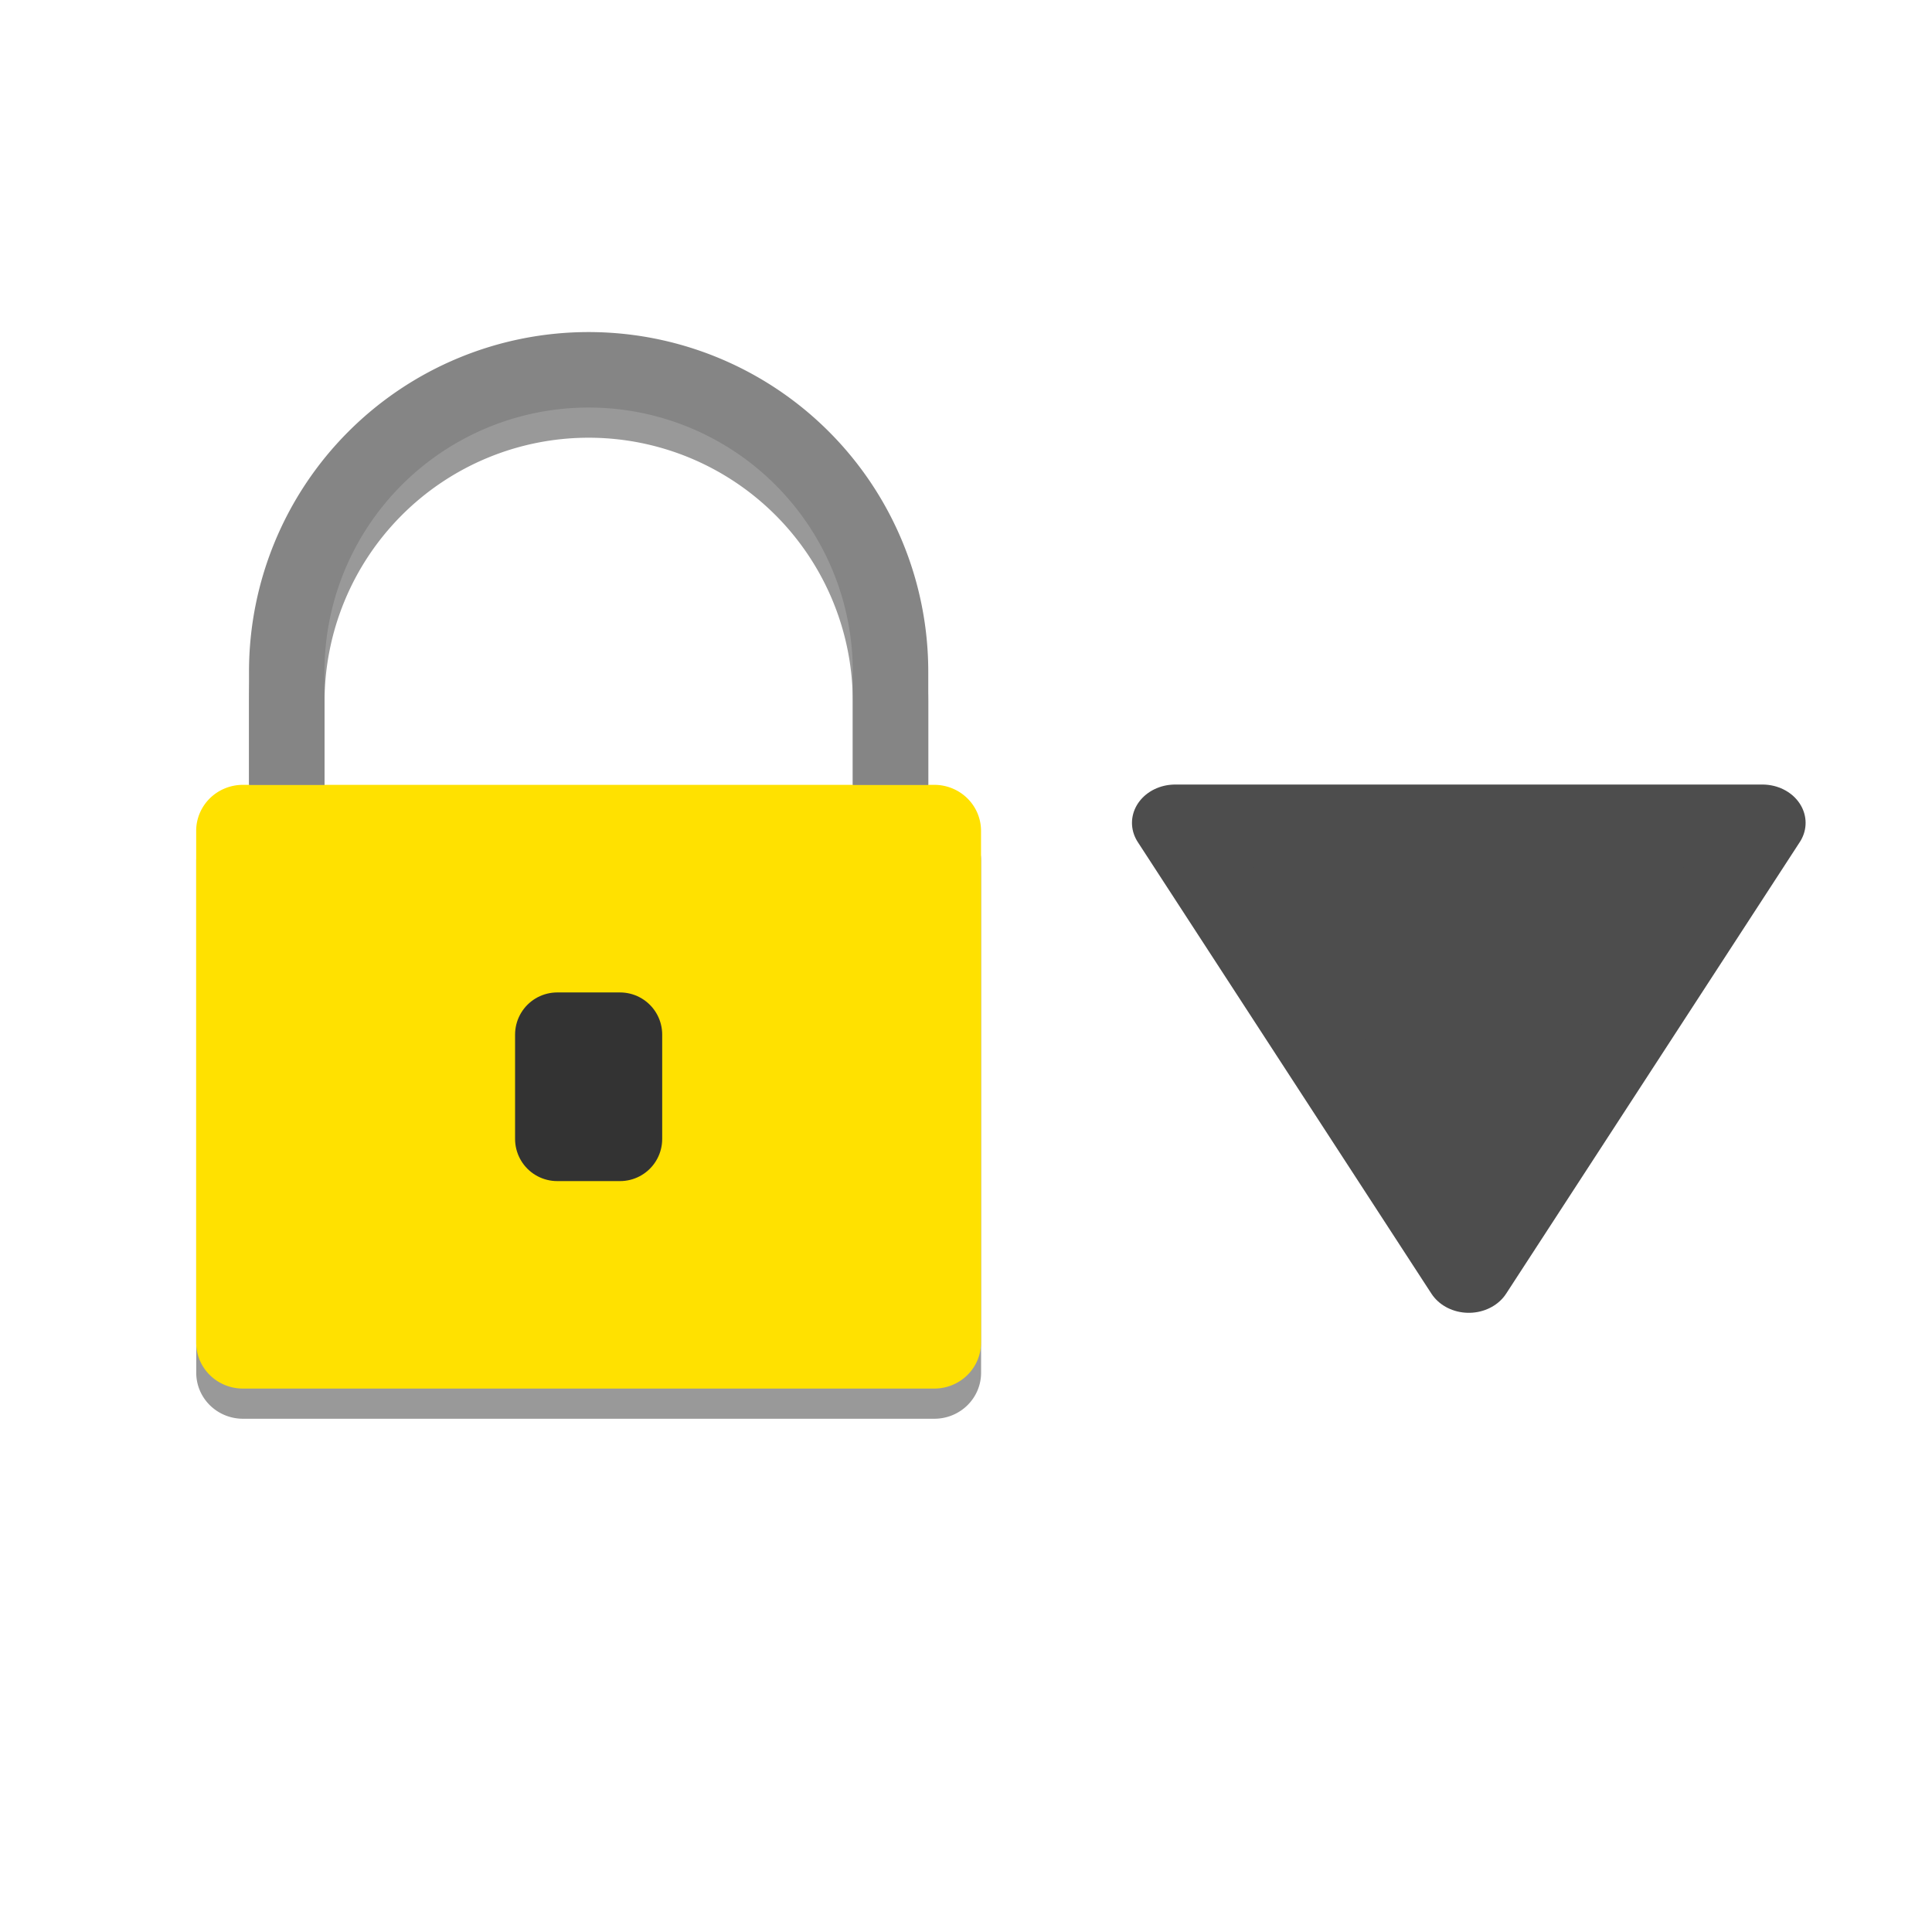 <ns0:svg xmlns:ns0="http://www.w3.org/2000/svg" xmlns:ns1="http://sodipodi.sourceforge.net/DTD/sodipodi-0.dtd" xmlns:ns2="http://www.inkscape.org/namespaces/inkscape" ns1:docname="icon.svg" id="svg8" version="1.1" viewBox="0 0 33.867 33.867" height="128" width="128">
  <ns0:defs id="defs2" />
  <ns1:namedview ns2:window-maximized="1" ns2:window-y="27" ns2:window-x="1920" ns2:window-height="1016" ns2:window-width="1920" units="px" showgrid="false" ns2:document-rotation="0" ns2:current-layer="svg8" ns2:document-units="px" ns2:cy="66.040286" ns2:cx="61.13221" ns2:zoom="4.0000002" ns2:pageshadow="2" ns2:pageopacity="0.0" borderopacity="1.0" bordercolor="#666666" pagecolor="#ffffff" id="base" />
  <ns0:path id="path890" style="color:#000000;font-style:normal;font-variant:normal;font-weight:normal;font-stretch:normal;font-size:medium;line-height:normal;font-family:sans-serif;font-variant-ligatures:normal;font-variant-position:normal;font-variant-caps:normal;font-variant-numeric:normal;font-variant-alternates:normal;font-variant-east-asian:normal;font-feature-settings:normal;font-variation-settings:normal;text-indent:0;text-align:start;text-decoration:none;text-decoration-line:none;text-decoration-style:solid;text-decoration-color:#000000;letter-spacing:normal;word-spacing:normal;text-transform:none;writing-mode:lr-tb;direction:ltr;text-orientation:mixed;dominant-baseline:auto;baseline-shift:baseline;text-anchor:start;white-space:normal;shape-padding:0;shape-margin:0;inline-size:0;clip-rule:nonzero;display:inline;overflow:visible;visibility:visible;opacity:0.4;isolation:auto;mix-blend-mode:normal;color-interpolation:sRGB;color-interpolation-filters:linearRGB;solid-color:#000000;solid-opacity:1;vector-effect:none;fill:#000000;fill-opacity:1;fill-rule:nonzero;stroke:none;stroke-width:0.992;stroke-linecap:round;stroke-linejoin:round;stroke-miterlimit:4;stroke-dasharray:none;stroke-dashoffset:0;stroke-opacity:1;paint-order:stroke markers fill;color-rendering:auto;image-rendering:auto;shape-rendering:auto;text-rendering:auto;enable-background:accumulate;stop-color:#000000" d="M 10.319,6.35 A 5.953,5.953 0 0 0 4.366,12.303 V 14.287 H 4.26 a 0.819,0.806 0 0 0 -0.82,0.807 v 8.971 a 0.819,0.806 0 0 0 0.82,0.805 H 16.378 a 0.819,0.806 0 0 0 0.82,-0.805 V 15.095 A 0.819,0.806 0 0 0 16.378,14.287 H 16.272 V 12.303 A 5.953,5.953 0 0 0 10.319,6.35 Z m -0.013,1.323 a 4.63,4.63 0 0 1 0.013,0 4.63,4.63 0 0 1 4.63,4.63 V 14.287 H 5.689 V 12.303 A 4.63,4.63 0 0 1 10.305,7.673 Z" />
  <ns0:path ns1:type="star" style="opacity:1;fill:#4d4d4d;stroke:#4d4d4d;stroke-width:0.449;stroke-linecap:round;stroke-linejoin:round;stroke-miterlimit:4;stroke-dasharray:none;paint-order:stroke markers fill" id="path861" ns1:sides="3" ns1:cx="-7.5339308" ns1:cy="-15.33175" ns1:r1="1.7638881" ns1:r2="0.881944" ns1:arg1="-1.5707963" ns1:arg2="-0.52359878" ns2:flatsided="false" ns2:rounded="0" ns2:randomized="0" d="m -7.534,-17.096 0.764,1.323 0.764,1.323 -1.528,0 -1.528,0 0.764,-1.323 z" ns2:transform-center-y="1.3195387" transform="matrix(-3.369,0,0,-2.992,0.365,-28.81)" />
  <ns0:g id="g903" transform="translate(0.132)">
    <ns0:g id="g897">
      <ns0:path id="path867" style="color:#000000;font-style:normal;font-variant:normal;font-weight:normal;font-stretch:normal;font-size:medium;line-height:normal;font-family:sans-serif;font-variant-ligatures:normal;font-variant-position:normal;font-variant-caps:normal;font-variant-numeric:normal;font-variant-alternates:normal;font-variant-east-asian:normal;font-feature-settings:normal;font-variation-settings:normal;text-indent:0;text-align:start;text-decoration:none;text-decoration-line:none;text-decoration-style:solid;text-decoration-color:#000000;letter-spacing:normal;word-spacing:normal;text-transform:none;writing-mode:lr-tb;direction:ltr;text-orientation:mixed;dominant-baseline:auto;baseline-shift:baseline;text-anchor:start;white-space:normal;shape-padding:0;shape-margin:0;inline-size:0;clip-rule:nonzero;display:inline;overflow:visible;visibility:visible;opacity:1;isolation:auto;mix-blend-mode:normal;color-interpolation:sRGB;color-interpolation-filters:linearRGB;solid-color:#000000;solid-opacity:1;vector-effect:none;fill:#ffe100;fill-opacity:1;fill-rule:nonzero;stroke:none;stroke-width:0.992;stroke-linecap:round;stroke-linejoin:round;stroke-miterlimit:4;stroke-dasharray:none;stroke-dashoffset:0;stroke-opacity:1;paint-order:stroke markers fill;color-rendering:auto;image-rendering:auto;shape-rendering:auto;text-rendering:auto;enable-background:accumulate;stop-color:#000000" d="M 4.128,13.758 A 0.819,0.806 0 0 0 3.307,14.565 v 8.971 a 0.819,0.806 0 0 0 0.82,0.805 H 16.245 a 0.819,0.806 0 0 0 0.82,-0.805 V 14.565 a 0.819,0.806 0 0 0 -0.82,-0.807 z" />
      <ns0:path id="circle879" style="opacity:1;fill:#858585;fill-opacity:1;stroke:none;stroke-width:2.267;stroke-linecap:round;stroke-linejoin:round;stroke-miterlimit:4;stroke-dasharray:none;paint-order:stroke markers fill" d="M 10.186,5.821 A 5.953,5.953 0 0 0 4.233,11.774 v 1.984 H 5.556 V 11.774 A 4.63,4.63 0 0 1 10.186,7.144 4.63,4.63 0 0 1 14.817,11.774 v 1.984 h 1.323 V 11.774 A 5.953,5.953 0 0 0 10.186,5.821 Z" />
    </ns0:g>
    <ns0:rect style="opacity:1;fill:#404040;fill-opacity:1;stroke:#333333;stroke-width:1.478;stroke-linecap:round;stroke-linejoin:round;stroke-miterlimit:4;stroke-dasharray:none;paint-order:stroke markers fill" id="rect888" width="1.101" height="1.829" x="9.636" y="18.136" />
  </ns0:g>
</ns0:svg>